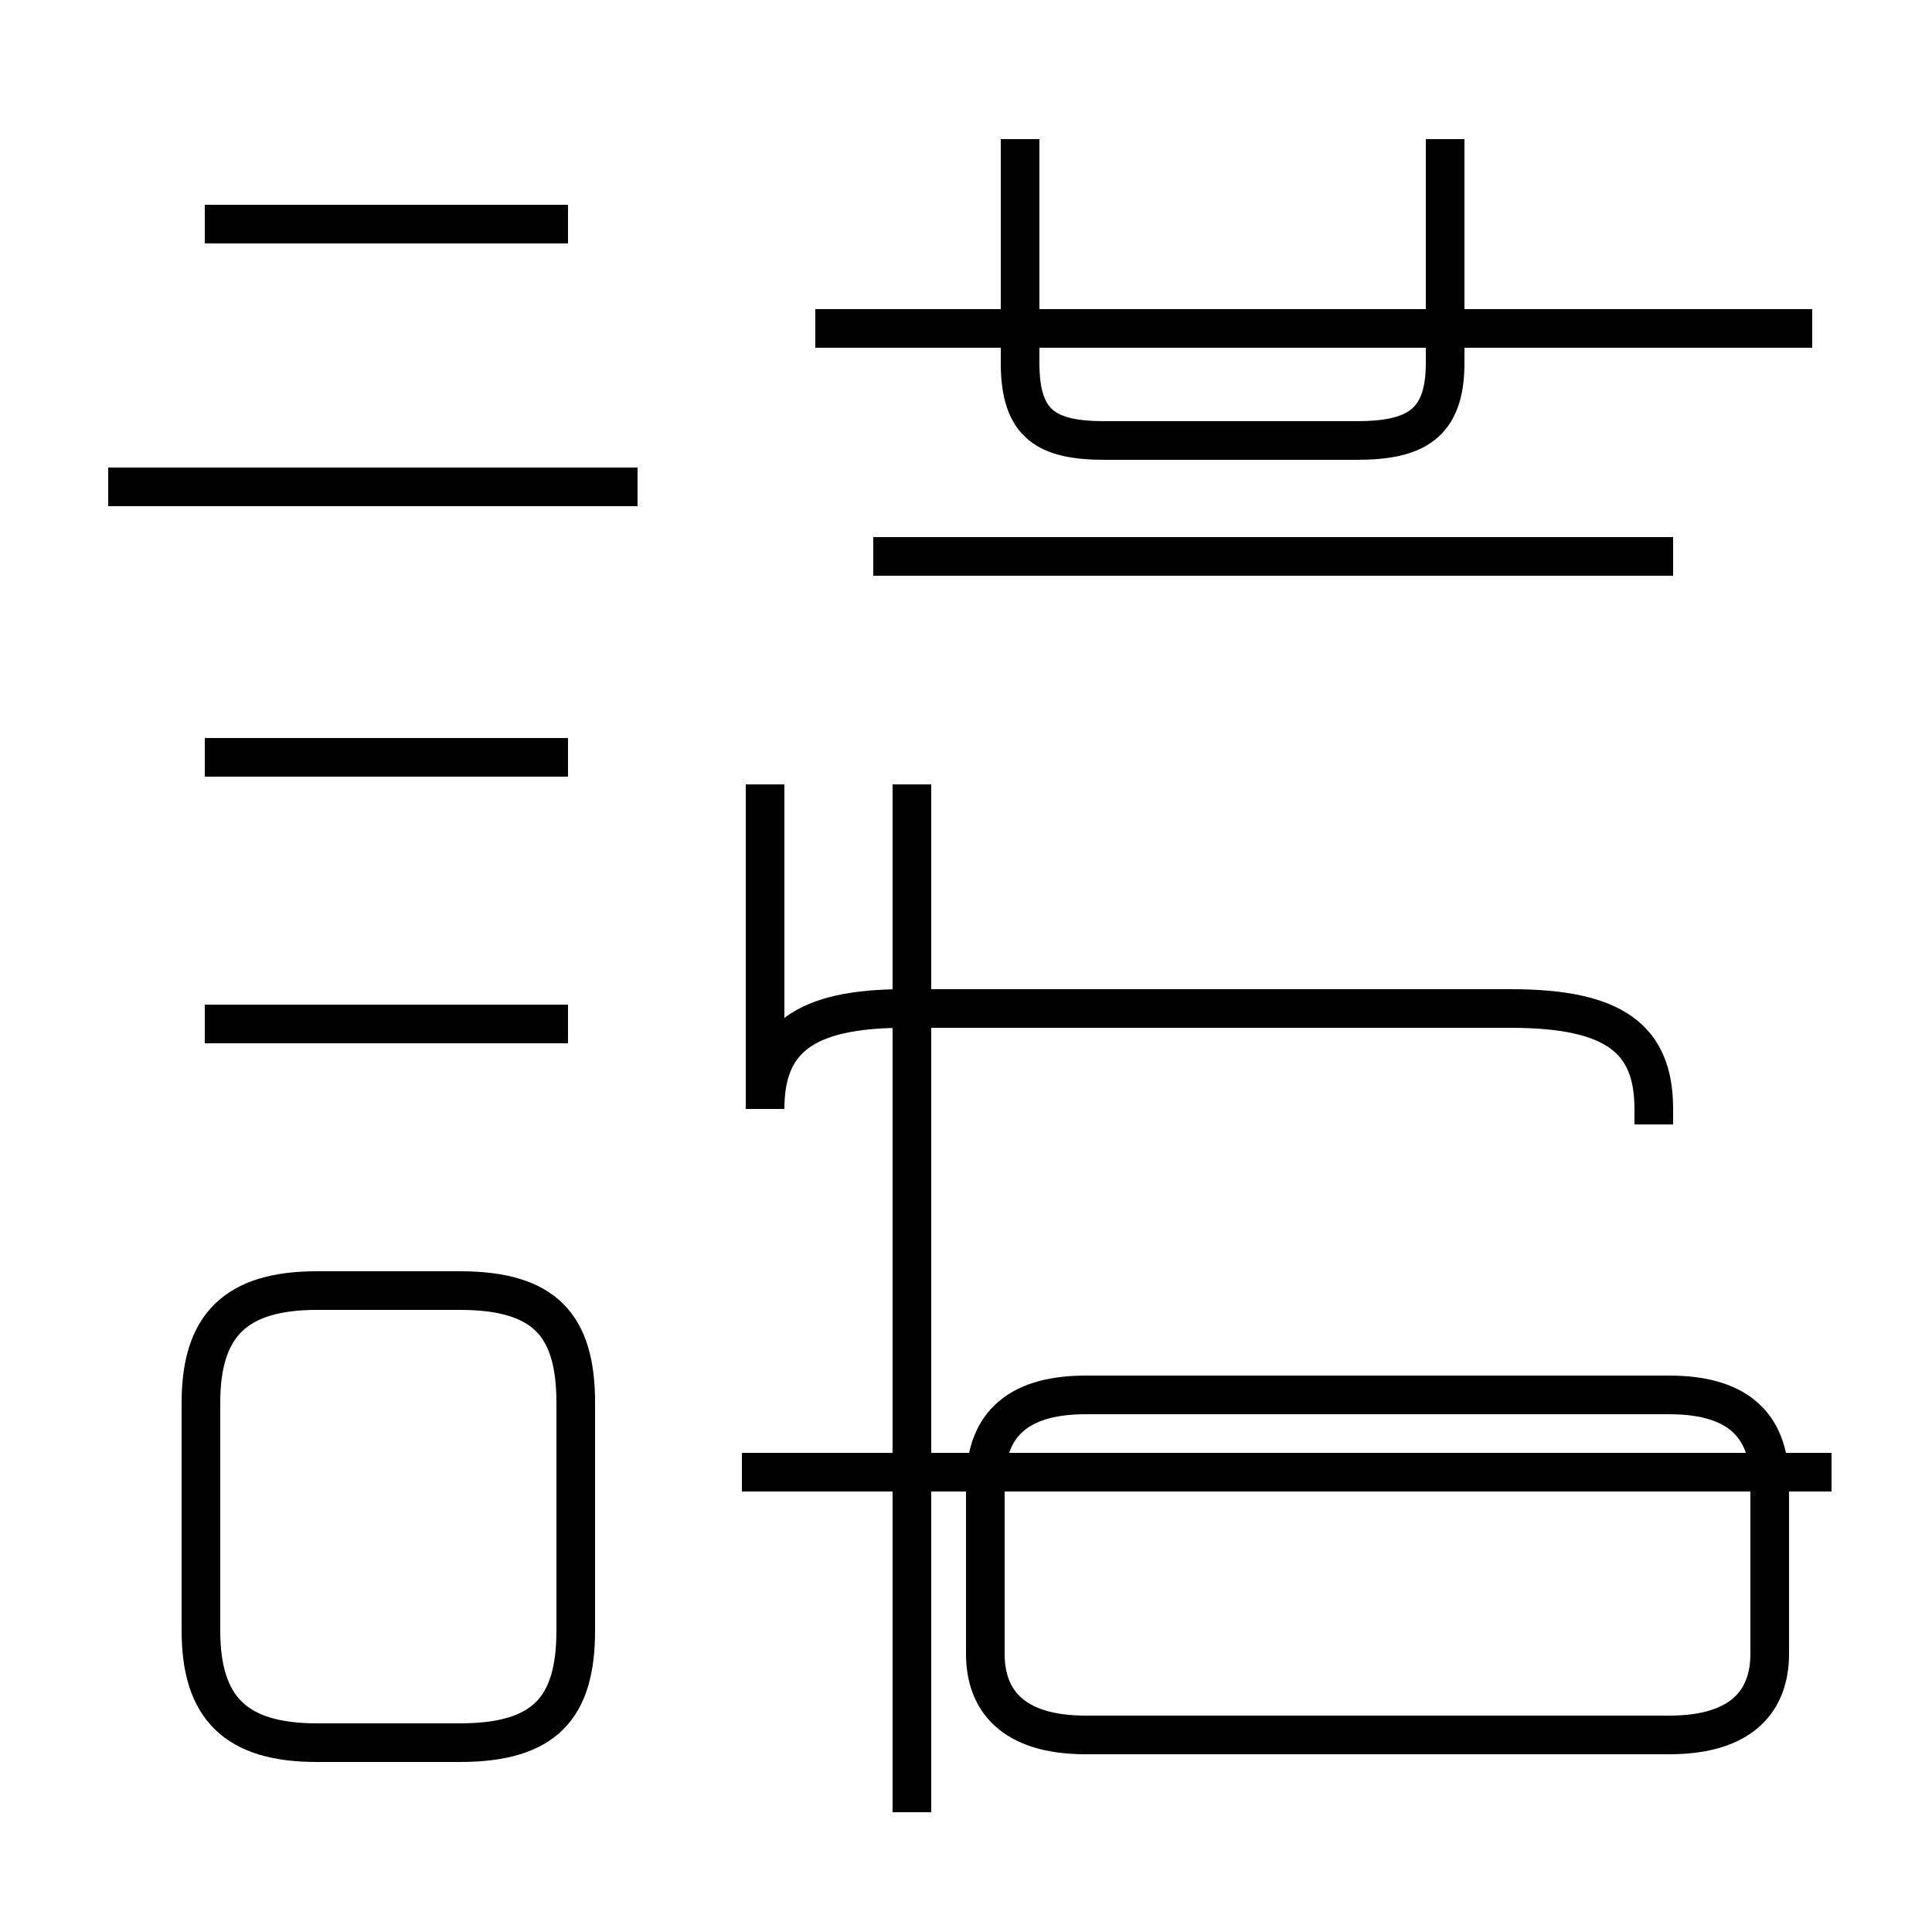 <?xml version='1.0' encoding='utf8'?>
<svg viewBox="0.0 -44.0 50.0 50.0" version="1.1" xmlns="http://www.w3.org/2000/svg">
<rect x="0.0" y="-44.0" width="50.0" height="50.0" fill="#808080" stroke="none"/>
<rect x="-1000" y="-1000" width="2000" height="2000" stroke="white" fill="white"/>
<g style="fill:none; stroke:#000000;  stroke-width:1">
<path d="M 14.7 38.2 L 5.3 38.2 M 16.5 31.4 L 2.8 31.4 M 14.7 24.4 L 5.3 24.4 M 14.7 17.5 L 5.3 17.5 M 8.2 -1.1 L 11.9 -1.1 C 14.1 -1.1 14.9 -0.2 14.9 1.8 L 14.9 7.7 C 14.9 9.7 14.1 10.6 11.9 10.6 L 8.2 10.6 C 6.1 10.6 5.2 9.7 5.2 7.7 L 5.2 1.8 C 5.2 -0.2 6.1 -1.1 8.2 -1.1 Z M 23.6 -2.9 L 23.6 23.7 M 28.1 -0.9 L 43.2 -0.9 C 45.1 -0.9 45.8 0.0 45.8 1.2 L 45.8 5.6 C 45.8 7.0 45.1 7.9 43.2 7.9 L 28.1 7.9 C 26.2 7.9 25.5 7.0 25.5 5.6 L 25.5 1.2 C 25.5 0.0 26.2 -0.9 28.1 -0.9 Z M 46.9 35.5 L 21.1 35.5 M 37.4 40.4 L 37.4 34.6 C 37.4 33.0 36.6 32.6 35.1 32.6 L 28.6 32.6 C 27.1 32.6 26.4 33.0 26.4 34.6 L 26.4 40.4 M 43.3 29.6 L 22.6 29.6 M 19.8 23.7 L 19.8 15.3 C 19.8 17.1 20.8 17.9 23.4 17.9 L 39.1 17.9 C 41.8 17.9 42.8 17.1 42.8 15.3 L 42.8 14.9 M 47.4 5.9 L 19.2 5.9 " transform="scale(1, -1)" />
</g>
</svg>